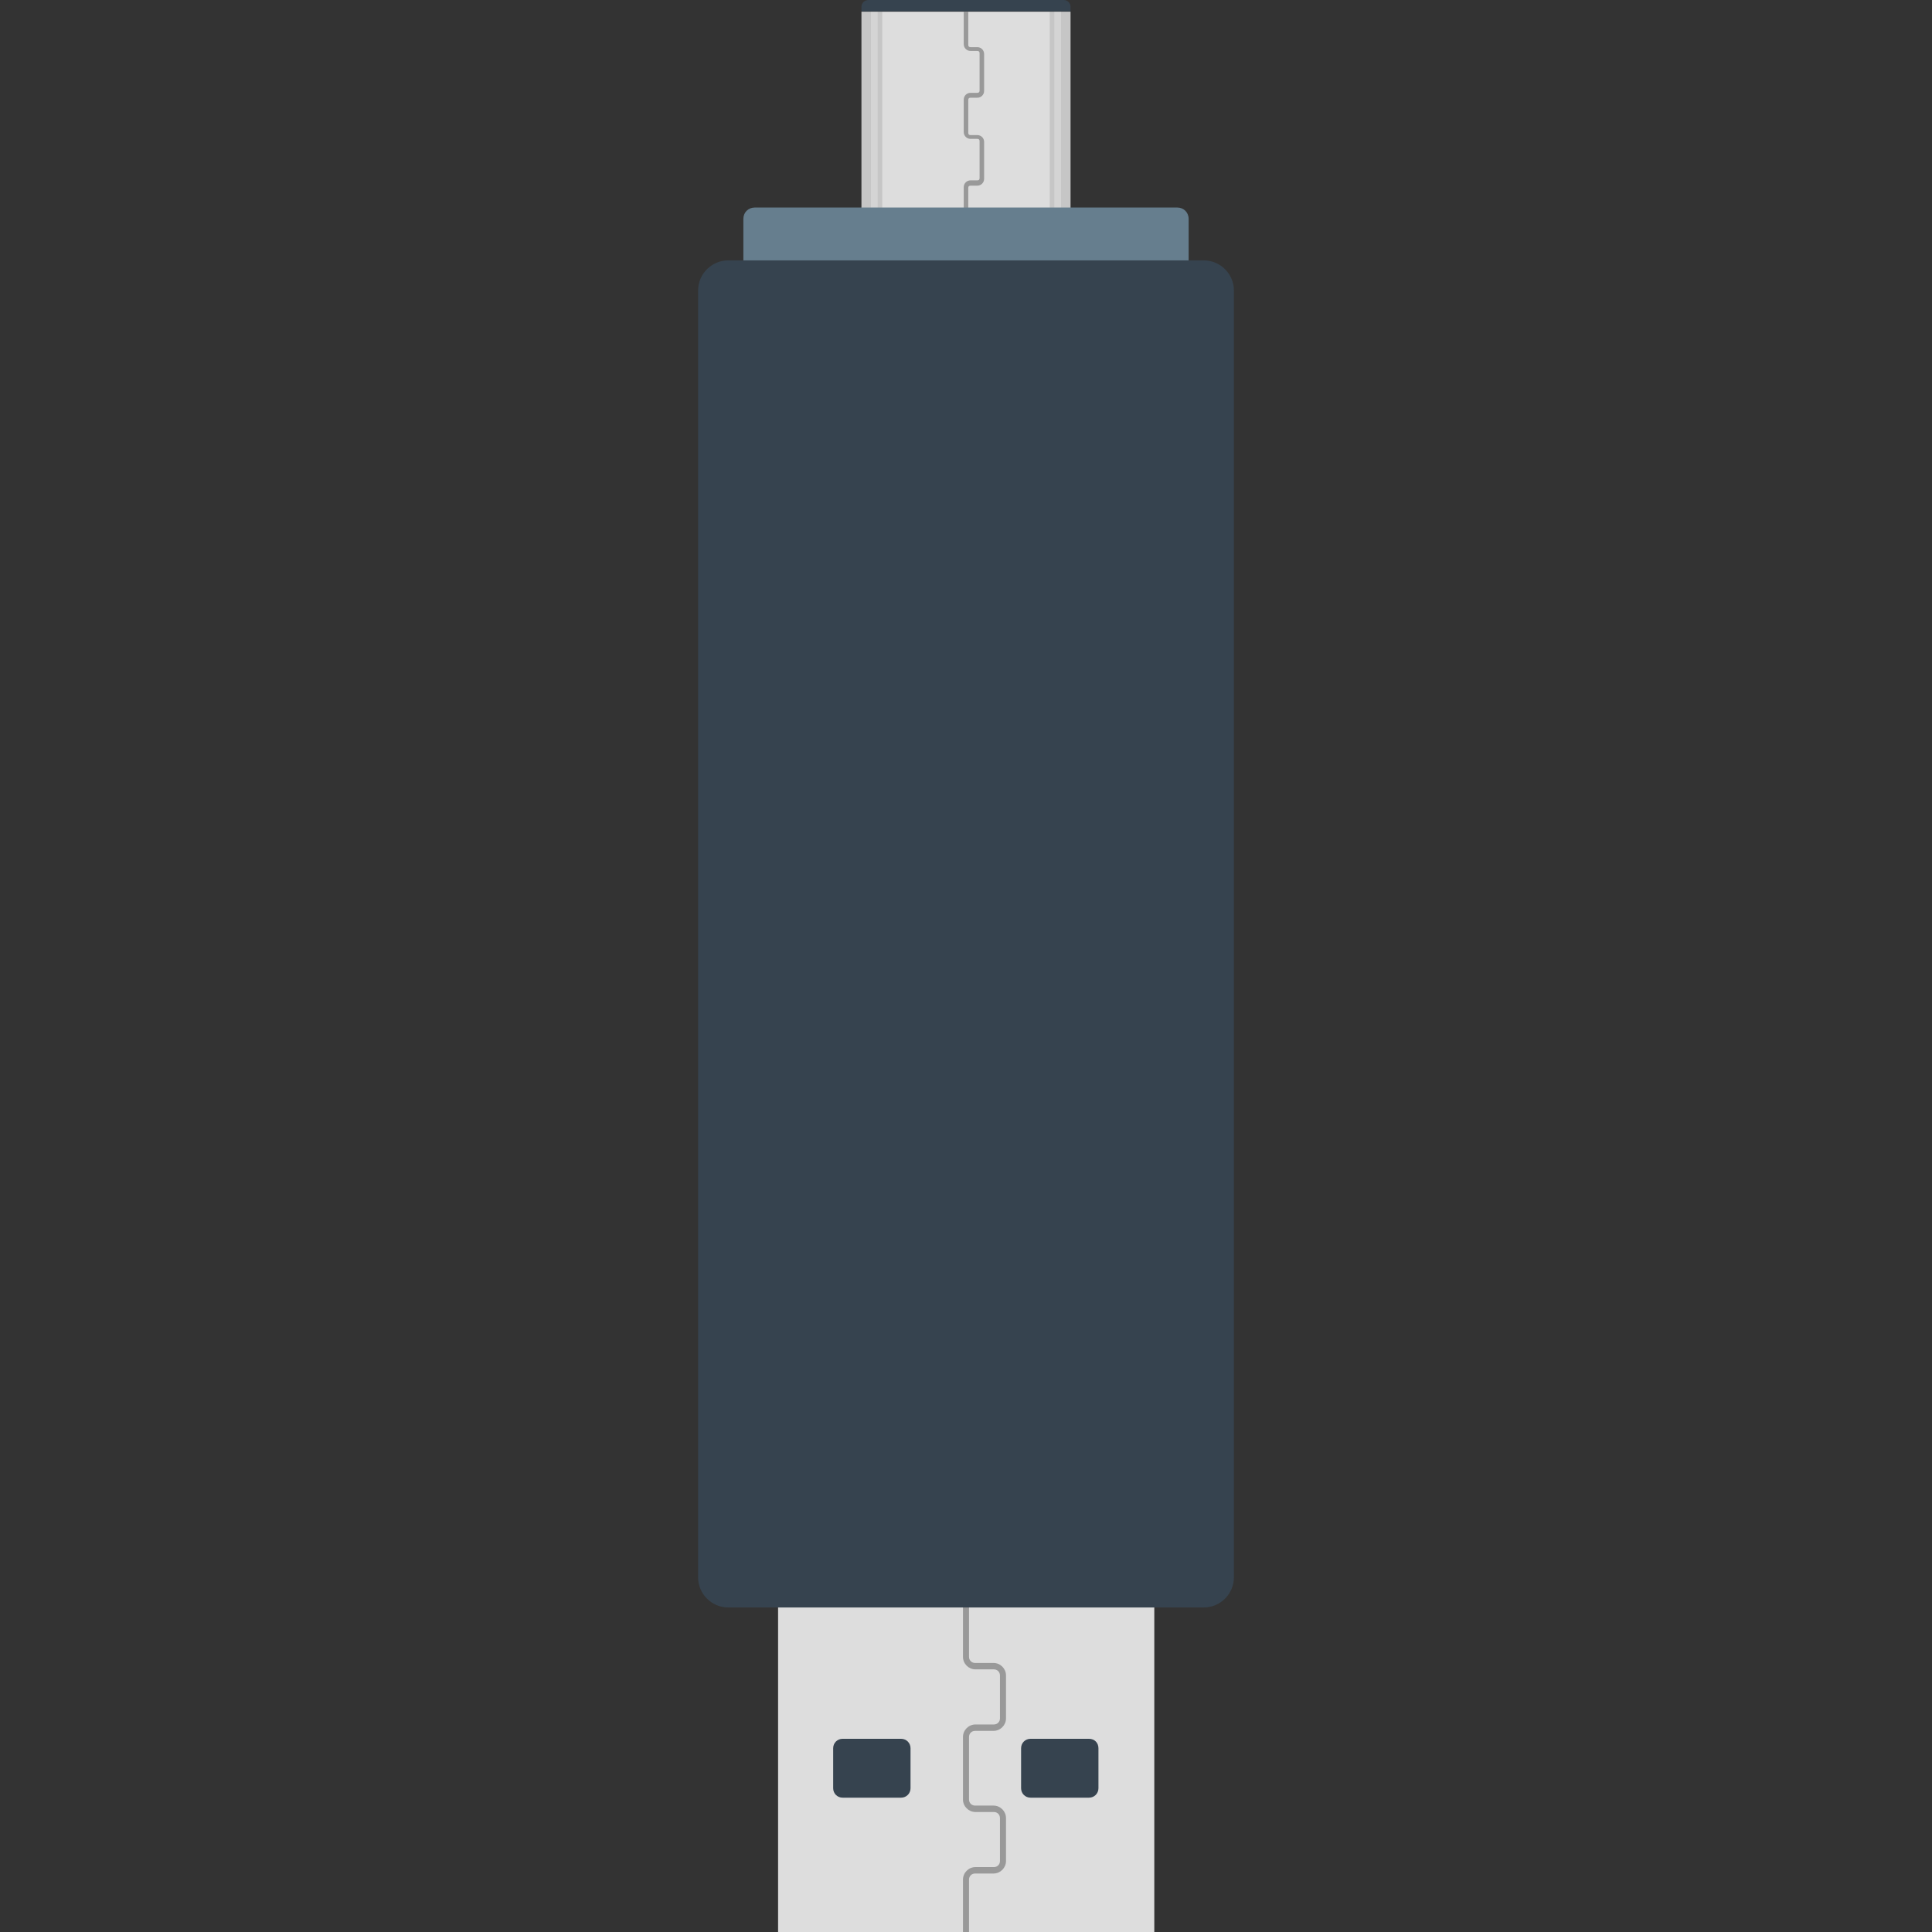 <svg xmlns="http://www.w3.org/2000/svg" viewBox="0 0 512 512" xml:space="preserve"><rect x="0" y="0" width="512" height="512" fill="#333333" stroke="none"/><style>.st0{fill:#ddd}.st1{fill:#36434f}.st2{fill:#999}.st3,.st4{opacity:.15;fill:#444;enable-background:new}.st4{opacity:.3;fill:#f4f4f4}</style><path class="st0" d="M228.3 3.1h55.4V56h-55.4V3.1z"/><path class="st1" d="M230.2 0h51.7c1 0 1.8.8 1.8 1.8V3h-55.4V1.8c0-1 .8-1.8 1.9-1.8z"/><path class="st2" d="M256.6 26.5c0-.4.2-.6.6-.6h1.8c1 0 1.8-.8 1.8-1.8v-9.8c0-1-.8-1.8-1.8-1.8h-1.8c-.4 0-.6-.2-.6-.6V3.1h-1.2v8.6c0 1 .8 1.8 1.8 1.8h1.8c.4 0 .6.2.6.6V24c0 .4-.2.6-.6.6h-1.8c-1 0-1.8.8-1.8 1.8V35c0 1 .8 1.8 1.8 1.8h1.8c.4 0 .6.2.6.6v9.8c0 .4-.2.6-.6.6h-1.8c-1 0-1.8.8-1.8 1.8V56h1.2v-6.2c0-.4.2-.6.6-.6h1.8c1 0 1.8-.8 1.8-1.8v-9.8c0-1-.8-1.8-1.8-1.8h-1.8c-.4 0-.6-.2-.6-.6v-8.7z"/><path class="st3" d="M228.3 3.1h5.5V56h-5.5V3.1z"/><path class="st4" d="M230.8 3.1h1.8V56h-1.8V3.1z"/><path class="st3" d="M283.7 56h-5.5V3.1h5.5V56z"/><path class="st4" d="M281.2 56h-1.8V3.1h1.8V56z"/><path class="st0" d="M206.2 396h99.7v116h-99.7V396z"/><path class="st1" d="M241.3 463.3v10.6c0 1.4-1.1 2.5-2.5 2.5h-15.5c-1.4 0-2.5-1.1-2.5-2.5v-10.6c0-1.4 1.1-2.5 2.5-2.5h15.5c1.4 0 2.5 1.1 2.5 2.5zm49.8 0v10.6c0 1.4-1.1 2.5-2.5 2.5h-15.5c-1.4 0-2.5-1.1-2.5-2.5v-10.6c0-1.4 1.1-2.5 2.5-2.5h15.5c1.5 0 2.5 1.1 2.5 2.5z"/><path class="st2" d="M256.8 469v-8.7c0-.9.7-1.6 1.6-1.6h4.9c1.8 0 3.3-1.5 3.3-3.3V444c0-1.8-1.5-3.3-3.3-3.3h-4.9c-.9 0-1.6-.7-1.6-1.6V396h-1.6v43.1c0 1.8 1.5 3.3 3.3 3.3h4.9c.9 0 1.6.7 1.6 1.6v11.4c0 .9-.7 1.6-1.6 1.6h-4.9c-1.8 0-3.3 1.5-3.3 3.3v16.6c0 1.8 1.5 3.3 3.3 3.3h4.9c.9 0 1.6.7 1.6 1.6v11.4c0 .9-.7 1.6-1.6 1.6h-4.9c-1.8 0-3.3 1.5-3.3 3.3V512h1.6v-13.9c0-.9.7-1.6 1.6-1.6h4.9c1.8 0 3.3-1.5 3.3-3.3v-11.4c0-1.8-1.5-3.3-3.3-3.3h-4.9c-.9 0-1.6-.7-1.6-1.6V469z"/><path d="M315 70H197V58c0-1.7 1.3-3 3-3h112c1.7 0 3 1.3 3 3v12z" fill="#667e8e"/><path class="st1" d="M319 426H193c-4.4 0-8-3.6-8-8V77c0-4.4 3.6-8 8-8h126c4.4 0 8 3.6 8 8v341c0 4.4-3.6 8-8 8z"/></svg>